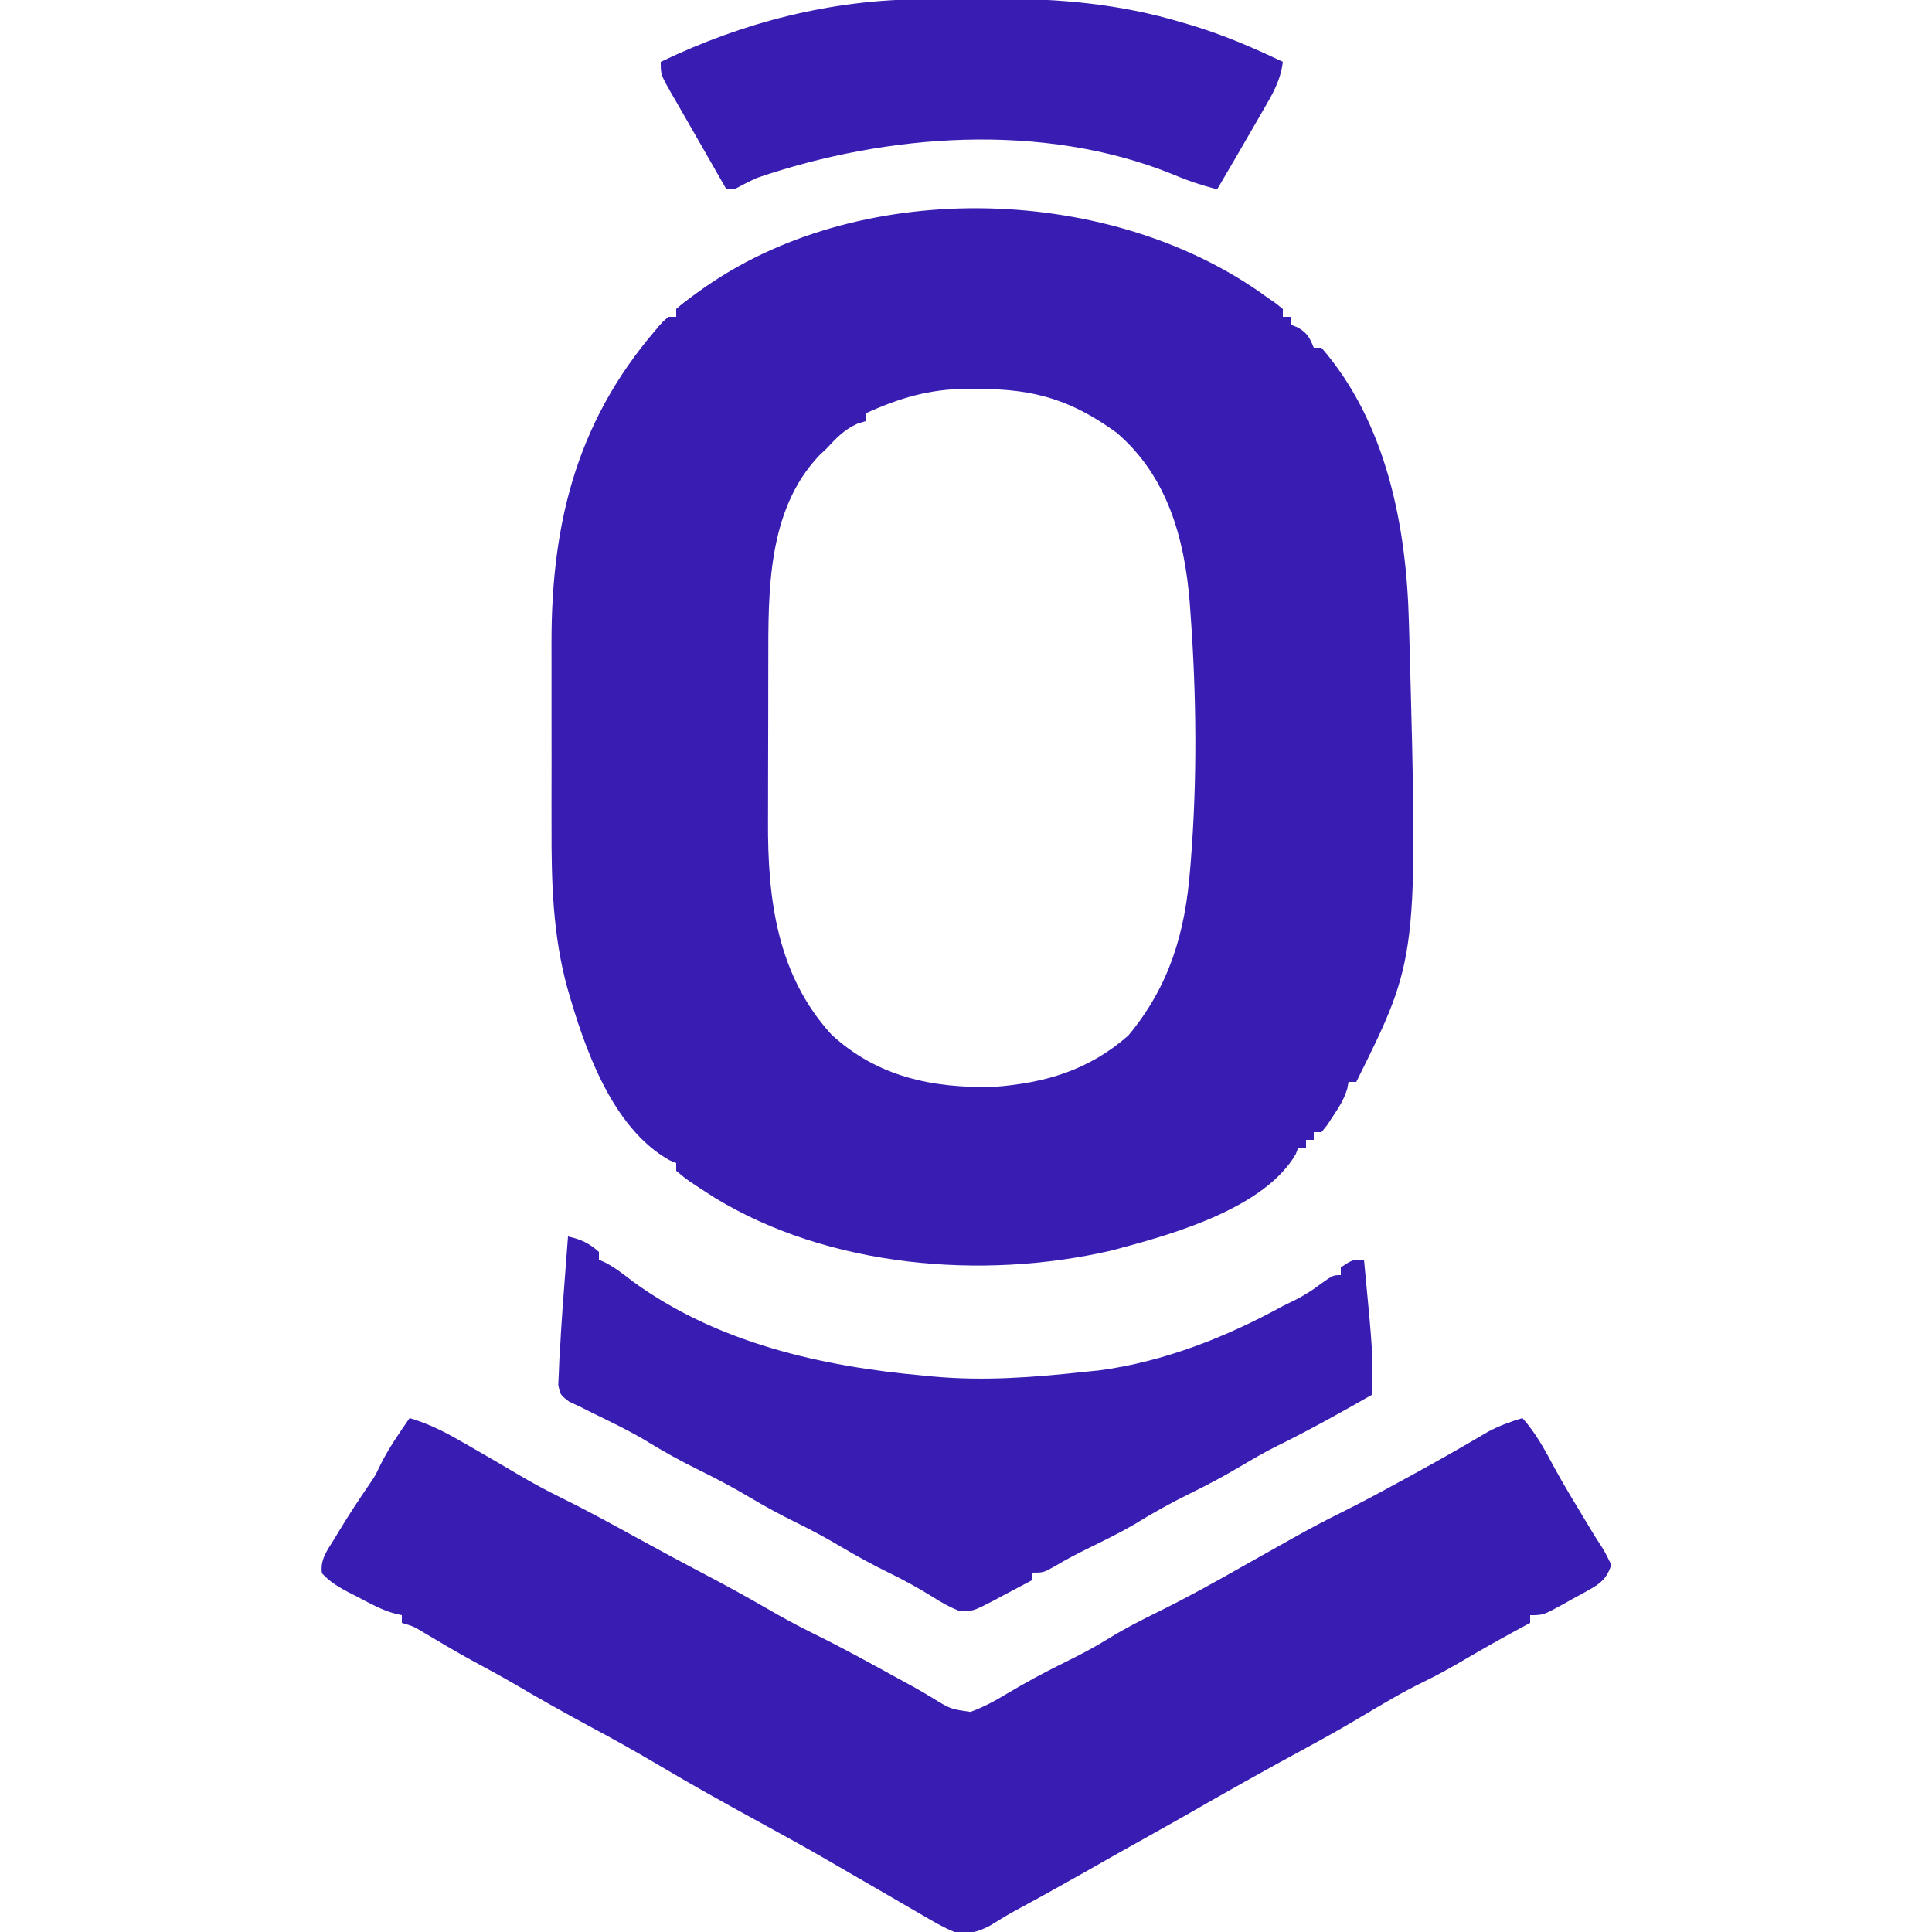 <svg width="500" height="500" viewBox="0 0 500 500" fill="none" xmlns="http://www.w3.org/2000/svg">
<g clip-path="url(#clip0_0_3)">
<path d="M328 77L330.328 78.61L332 80V82H334V84L335.875 84.75C338.351 86.206 338.951 87.378 340 90H342C358.837 109.457 363.992 136.105 364.625 161.063L364.738 165.002C366.99 247.882 366.99 247.882 351 280H349L348.684 281.703C347.874 284.423 346.638 286.393 345.062 288.75L343.472 291.172L342 293H340V295H338V297H336L335.32 298.734C327.318 312.465 304.328 319.176 290 323L287.477 323.676C254.149 331.336 214.497 327.959 185 310C177.888 305.43 177.888 305.43 175 303V301L173.266 300.27C158.338 291.905 151.191 271.02 146.813 255.625C143.035 241.895 142.696 228.039 142.734 213.906L142.729 208.496C142.726 204.741 142.729 200.986 142.739 197.231C142.751 192.461 142.744 187.691 142.732 182.921C142.725 179.204 142.727 175.487 142.732 171.771C142.734 170.013 142.732 168.256 142.727 166.499C142.66 134.414 149.731 107.477 171.613 83.211C173 82 173 82 175 82V80C176.954 78.353 178.977 76.789 181.063 75.312C181.69 74.867 182.318 74.422 182.964 73.962C223.934 45.731 288.091 47.767 328 77ZM224 107V109L221.812 109.688C218.426 111.268 216.533 113.272 214 116L212.035 117.855C198.519 132.098 198.841 153.107 198.832 171.367L198.822 176.069C198.816 179.339 198.814 182.609 198.815 185.877C198.815 190.031 198.801 194.185 198.784 198.339C198.773 201.572 198.771 204.805 198.771 208.038C198.771 209.568 198.766 211.098 198.758 212.628C198.665 232.765 201.101 252.288 215.188 267.75C227.077 278.717 241.425 281.678 257.234 281.281C270.564 280.286 281.846 276.921 292 268C302.622 255.232 306.728 241.416 308 225L308.17 222.955C309.86 201.8 309.662 180.219 308.125 159.062L307.887 155.766C306.531 139.218 302.081 123.212 289 112C277.47 103.626 267.785 100.645 253.625 100.687L250.375 100.639C240.679 100.633 232.747 103.007 224 107Z" fill="#391DB3"/>
<path d="M106 367C110.983 368.458 115.164 370.608 119.625 373.188L121.753 374.4C125.937 376.798 130.102 379.228 134.25 381.688C137.882 383.827 141.593 385.828 145.375 387.688C152.225 391.045 158.887 394.728 165.574 398.396C171.356 401.566 177.16 404.687 183 407.75C188.163 410.455 193.268 413.269 198.313 416.188C202.324 418.504 206.339 420.714 210.5 422.75C218.38 426.61 226.038 430.88 233.73 435.098L236.412 436.555C238.118 437.507 239.803 438.495 241.467 439.519C245.994 442.293 245.994 442.293 251.157 443.039C254.536 441.804 257.42 440.239 260.5 438.375C265.306 435.508 270.226 432.84 275.25 430.375C279.24 428.415 283.099 426.405 286.875 424.062C291.013 421.507 295.264 419.327 299.625 417.187C307.205 413.461 314.545 409.39 321.879 405.207C325.702 403.039 329.534 400.886 333.375 398.75L335.535 397.538C339.271 395.455 343.035 393.465 346.867 391.566C352.236 388.906 357.497 386.066 362.75 383.188L365.648 381.606C372.203 378.023 378.696 374.328 385.125 370.523C388.028 368.985 390.859 367.944 394 367C397.497 370.9 399.78 375.17 402.223 379.758C404.612 384.116 407.175 388.36 409.753 392.608C410.479 393.805 411.199 395.006 411.915 396.209C412.664 397.444 413.437 398.664 414.233 399.869C415.398 401.703 415.398 401.703 417 405C415.913 408.313 414.406 409.694 411.41 411.36L409.283 412.55L407.063 413.75L404.853 414.996C399.41 418 399.41 418 396 418V420L394.016 421.066C388.936 423.814 383.909 426.622 378.937 429.563C375.447 431.616 371.961 433.556 368.312 435.313C362.798 437.999 357.577 441.147 352.308 444.277C347.593 447.079 342.82 449.781 337.992 452.383C327.345 458.137 316.798 464.077 306.309 470.113C303.818 471.533 301.318 472.938 298.809 474.328C292.414 477.872 286.061 481.488 279.703 485.096C273.959 488.353 268.181 491.549 262.37 494.686C260.262 495.855 258.231 497.1 256.187 498.375C252.535 500.237 251.047 500.453 247 500C244.12 498.816 241.49 497.27 238.812 495.687L236.462 494.339C233.969 492.902 231.482 491.456 229 490C227.305 489.02 225.61 488.04 223.914 487.062C220.739 485.23 217.568 483.39 214.402 481.543C208.438 478.08 202.398 474.759 196.344 471.457C187.414 466.586 178.562 461.62 169.816 456.428C164.282 453.148 158.673 450.033 153 447C146.253 443.365 139.575 439.604 132.969 435.719C129.289 433.589 125.555 431.569 121.813 429.551C117.665 427.264 113.599 424.843 109.531 422.418C107 420.895 107 420.895 104 420V418L102.225 417.607C98.705 416.647 95.585 414.882 92.375 413.187L90.312 412.147C87.649 410.744 85.358 409.393 83.32 407.157C82.798 403.637 84.7 401.189 86.5 398.313L87.626 396.432C90.207 392.157 92.946 387.993 95.77 383.875C97.14 381.867 97.14 381.867 98.5 379C100.626 374.749 103.313 370.913 106 367Z" fill="#391DB3"/>
<path d="M147 320C150.334 320.735 152.423 321.699 155 324V326L156.703 326.773C159.293 328.157 161.433 329.819 163.75 331.625C185.548 347.528 212.57 353.642 239 356L241.17 356.212C254.581 357.482 267.636 356.458 281 355L284.387 354.664C301.134 352.464 317.291 346.064 332 338L335.2 336.434C337.507 335.266 339.699 333.886 341.75 332.312C345 330 345 330 347 330V328C350 326 350 326 353 326C355.388 350.983 355.388 350.983 355 361C346.712 365.733 338.428 370.347 329.852 374.543C326.869 376.067 324.003 377.725 321.125 379.437C316.795 382.01 312.397 384.35 307.875 386.562C303.003 388.961 298.251 391.597 293.637 394.461C289.848 396.672 285.923 398.591 281.985 400.52C278.856 402.056 275.802 403.645 272.812 405.438C270 407 270 407 267 407V409C264.446 410.37 261.883 411.724 259.312 413.063L257.127 414.244C251.741 417.024 251.741 417.024 248.266 416.914C245.793 415.917 243.679 414.758 241.438 413.313C237.778 411.035 234.002 408.949 230.125 407.063C225.996 405.04 221.951 402.85 218 400.5C214.089 398.172 210.086 396.004 206 394C201.955 392.018 197.993 389.87 194.125 387.562C189.795 384.99 185.397 382.65 180.875 380.437C176.005 378.04 171.256 375.406 166.645 372.543C162.282 369.998 157.737 367.823 153.199 365.613L150 364L147.323 362.76C145 361 145 361 144.477 358.383L144.625 355.237L144.762 351.72L145 348L145.207 344.314C145.437 340.602 145.712 336.896 146 333.187L146.29 329.318C146.522 326.212 146.759 323.106 147 320ZM238.809 -0.203L241.858 -0.22C243.978 -0.23 246.098 -0.236 248.218 -0.24C251.398 -0.25 254.577 -0.28 257.756 -0.313C274.161 -0.399 289.914 1.021 305.688 5.75L308.292 6.508C316.504 8.988 324.27 12.305 332 16C331.42 20.854 329.293 24.419 326.875 28.563L325.662 30.678C324.448 32.789 323.227 34.896 322 37L319.848 40.715C318.24 43.481 316.624 46.243 315 49C311.028 47.964 307.334 46.746 303.562 45.125C269.964 31.523 229.647 34.532 196 46C193.94 46.919 191.99 47.935 190 49H188C186.122 45.725 184.248 42.448 182.379 39.168C180.75 36.311 179.112 33.459 177.465 30.613L175 26.313L173.795 24.244C171 19.34 171 19.34 171 16C192.369 5.736 215.11 -0.096 238.809 -0.203Z" fill="#391DB3"/>
<path d="M183 74L185 75L173 86L170 85C171.375 83.5 171.375 83.5 173 82H175V80C176.75 78.492 176.75 78.492 179 76.875L181.25 75.242L183 74Z" fill="#391DB3"/>
</g>
<defs>
<clipPath id="clip0_0_3">
<rect width="500" height="500" fill="white"/>
</clipPath>
</defs>
</svg>
